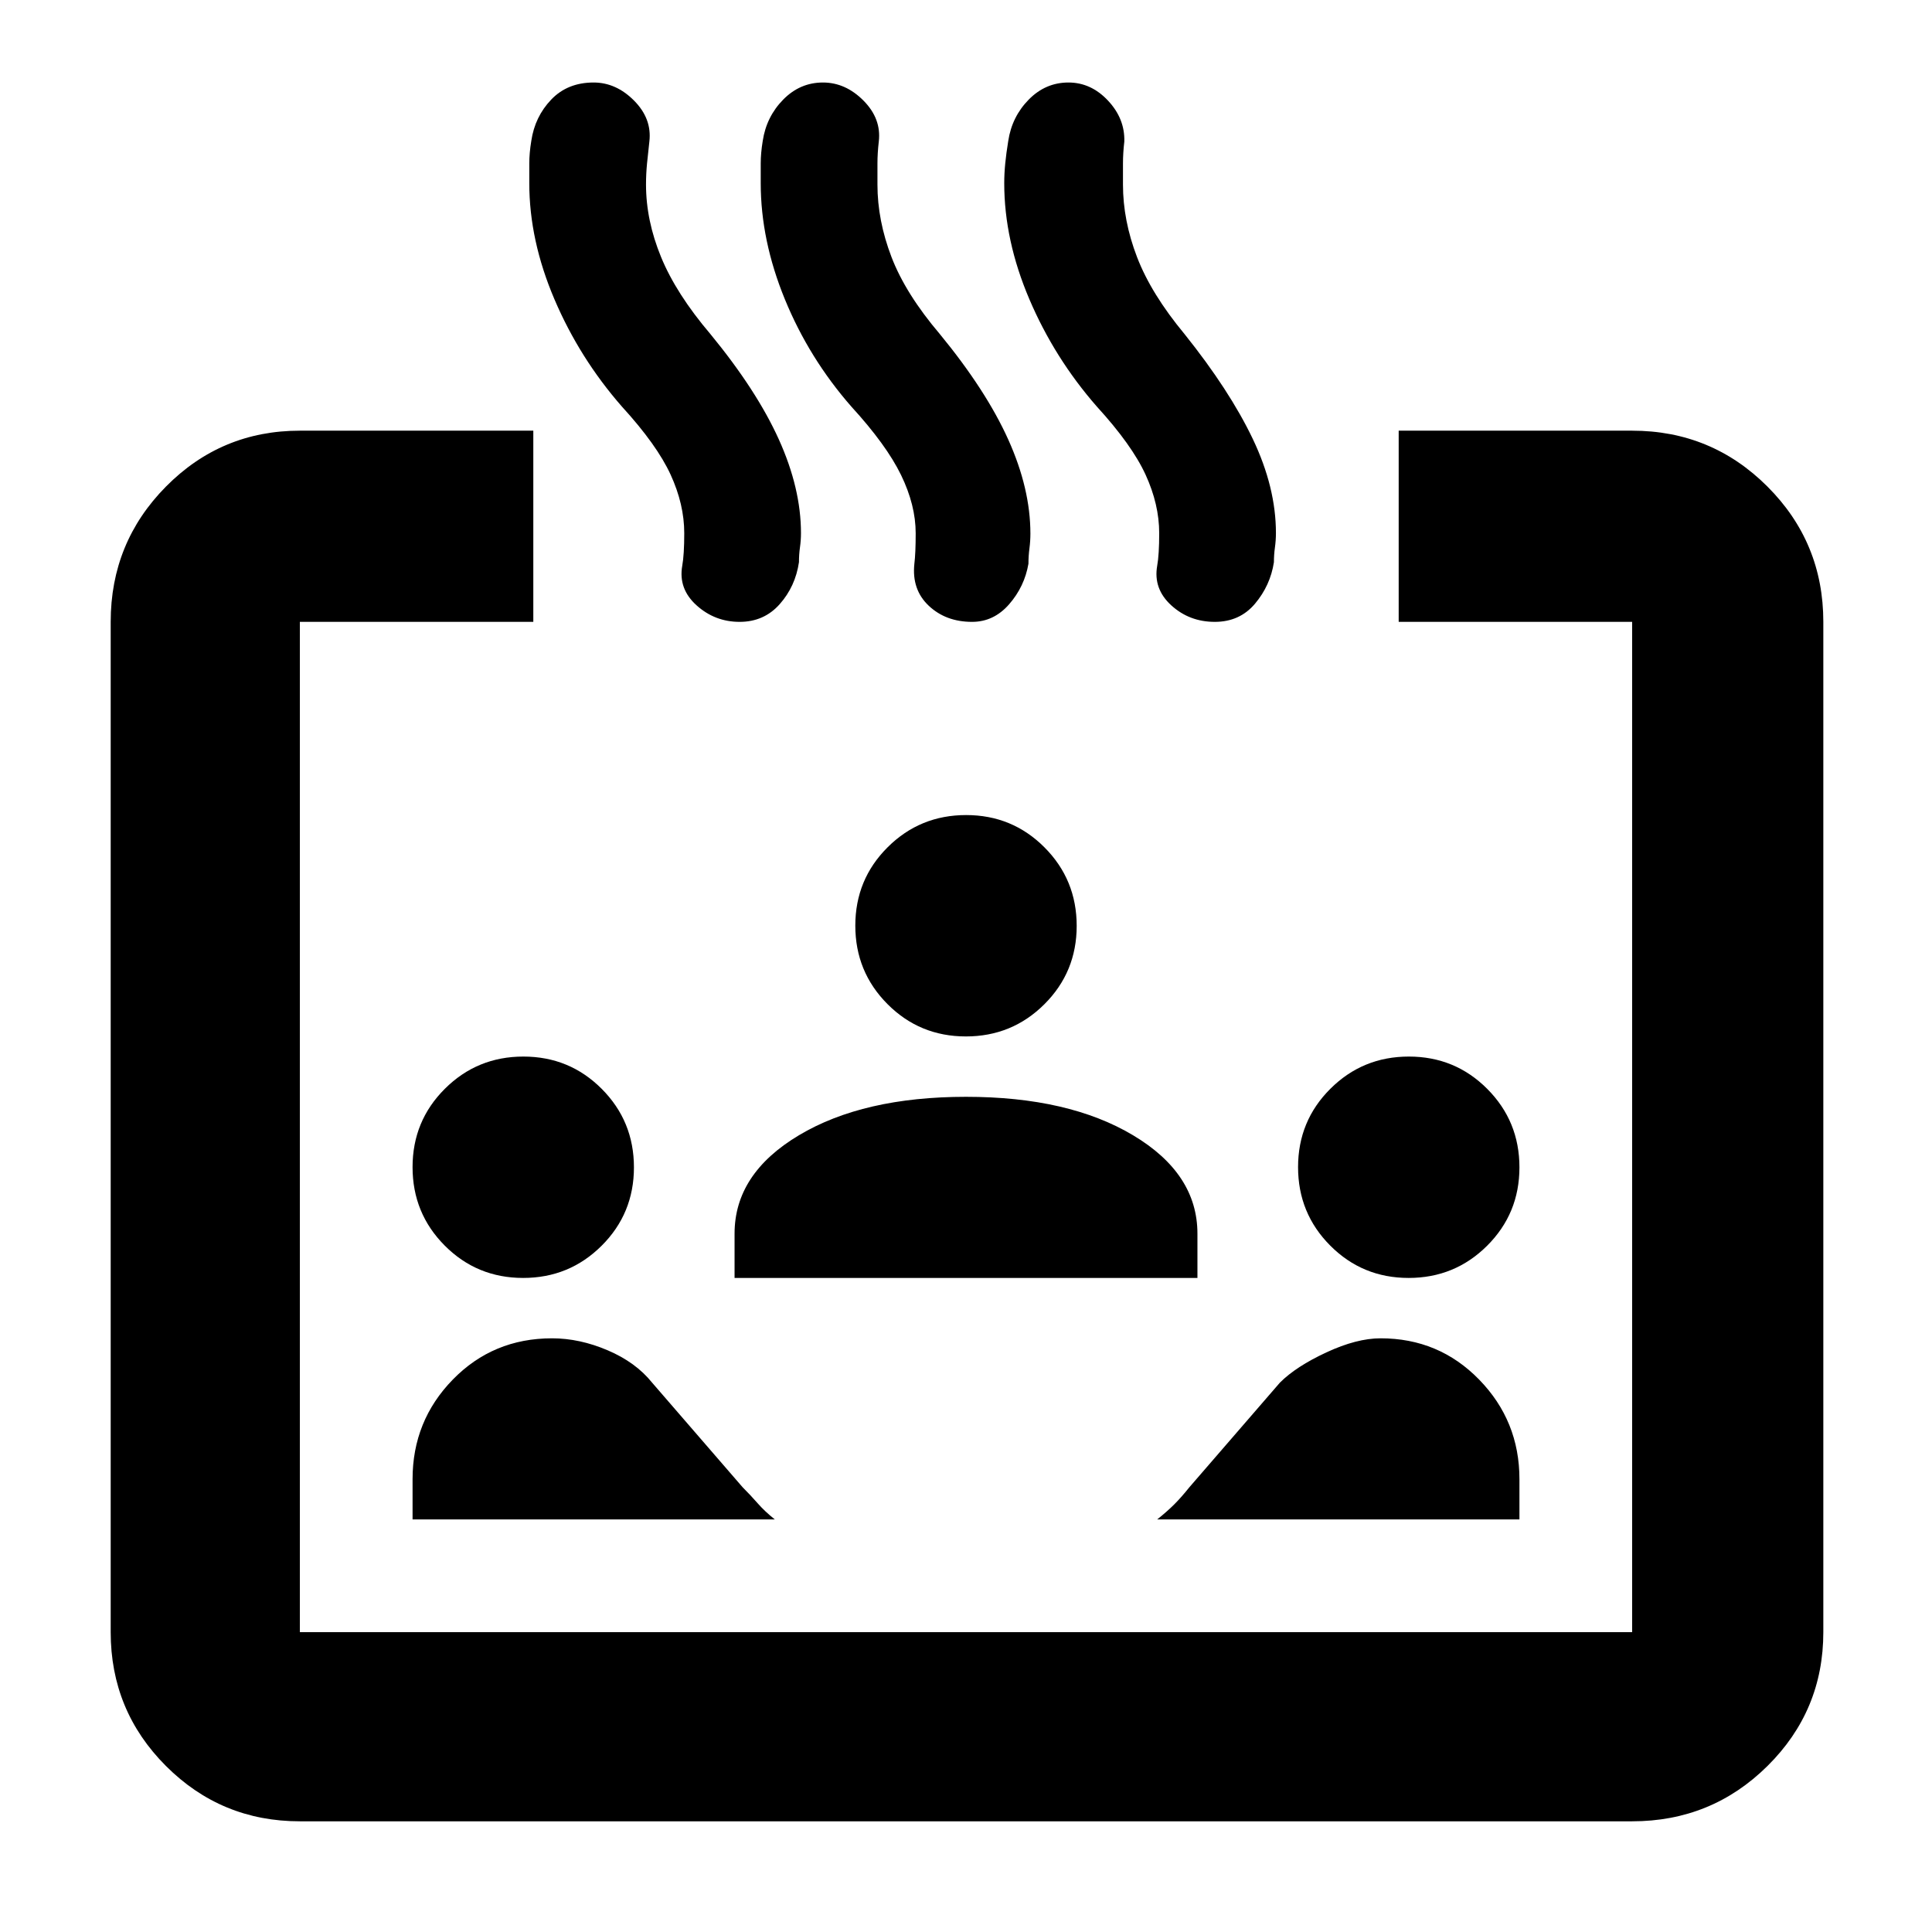 <svg xmlns="http://www.w3.org/2000/svg" width="48" height="48" viewBox="0 -960 960 960"><path d="M149-55q-39.05 0-66.525-27.475Q55-109.95 55-149v-502q0-39.463 27.475-67.231Q109.95-746 149-746h116v95H149v502h662v-502H695v-95h116q39.463 0 67.231 27.769Q906-690.463 906-651v502q0 39.05-27.769 66.525Q850.463-55 811-55H149Zm110.941-270Q237-325 221-341.059q-16-16.059-16-39T221.059-419q16.059-16 39-16T299-418.941q16 16.059 16 39T298.941-341q-16.059 16-39 16ZM205-205v-20q0-29 20-49.5t49.318-20.5q13.682 0 27.632 5.958Q315.9-283.083 324-273l45 52q4 4 7.5 8t8.5 8H205Zm160-120v-22q0-29.808 32-48.904Q429-415 480-415t83 19.096q32 19.096 32 48.904v22H365Zm390 120H575q5-4 8.5-7.5t7.5-8.5l45-52q8-8 23.065-15 15.065-7 26.935-7 29 0 49 20.533 20 20.534 20 49.467v20ZM479.941-445Q457-445 441-461.059q-16-16.059-16-39T441.059-539q16.059-16 39-16T519-538.941q16 16.059 16 39T518.941-461q-16.059 16-39 16Zm220 120Q677-325 661-341.059q-16-16.059-16-39T661.059-419q16.059-16 39-16T739-418.941q16 16.059 16 39T738.941-341q-16.059 16-39 16ZM309-758q-21-24-33.5-53.281T263-868.974v-9.835q0-5.1 1-11.191 1.769-12 9.884-20.5t21.073-8.5q11.186 0 20.114 9 8.929 9 7.596 20.333-.667 5.744-1.167 10.96-.5 5.215-.5 10.431 0 17.829 7.5 36.052Q336-814 353-794q23 28 34 52.339 11 24.34 11 46.571 0 3.525-.5 7.051-.5 3.525-.5 7.383-1.778 12.066-9.575 20.861-7.797 8.795-19.9 8.795-12.287 0-21.406-8.21Q337-667.419 339-678.844q1-5.563 1-16.235 0-14.293-6.774-29.061Q326.452-738.909 309-758Zm114 0q-21-24-33-53.281t-12-57.693v-9.835q0-5.1 1-11.191 1.818-12 10.159-20.5 8.341-8.5 19.754-8.5 11.23 0 20.158 9 8.929 9 7.596 20.333-.667 5.744-.667 10.96v10.431q0 17.829 7 36.052Q450-814 467-794q23 28 34 52.418t11 46.723q0 3.717-.484 7.435-.484 3.718-.484 7.533-1.967 11.398-9.6 20.145Q493.799-651 483.023-651 470-651 461.5-659t-7.167-20.759Q455-685.138 455-695q0-13.992-7.266-28.951Q440.469-738.909 423-758Zm122 0q-21-24-33.5-53.281T499-868.974q0-4.735.5-9.835.5-5.1 1.5-11.191 1.818-12 10.159-20.5 8.341-8.5 19.754-8.5 11.23 0 19.658 9 8.429 9 8.096 20.333-.667 5.744-.667 10.96v10.431q0 17.829 7 36.052Q572-814 588.59-794q22.41 28 33.91 52.094 11.5 24.094 11.5 46.771 0 3.599-.5 7.199-.5 3.599-.5 7.296-1.778 11.543-9.377 20.592-7.6 9.048-19.995 9.048Q591-651 582-659.21q-9-8.209-7-19.634 1-5.563 1-16.235 0-14.293-6.774-29.061Q562.452-738.909 545-758Z"/></svg>